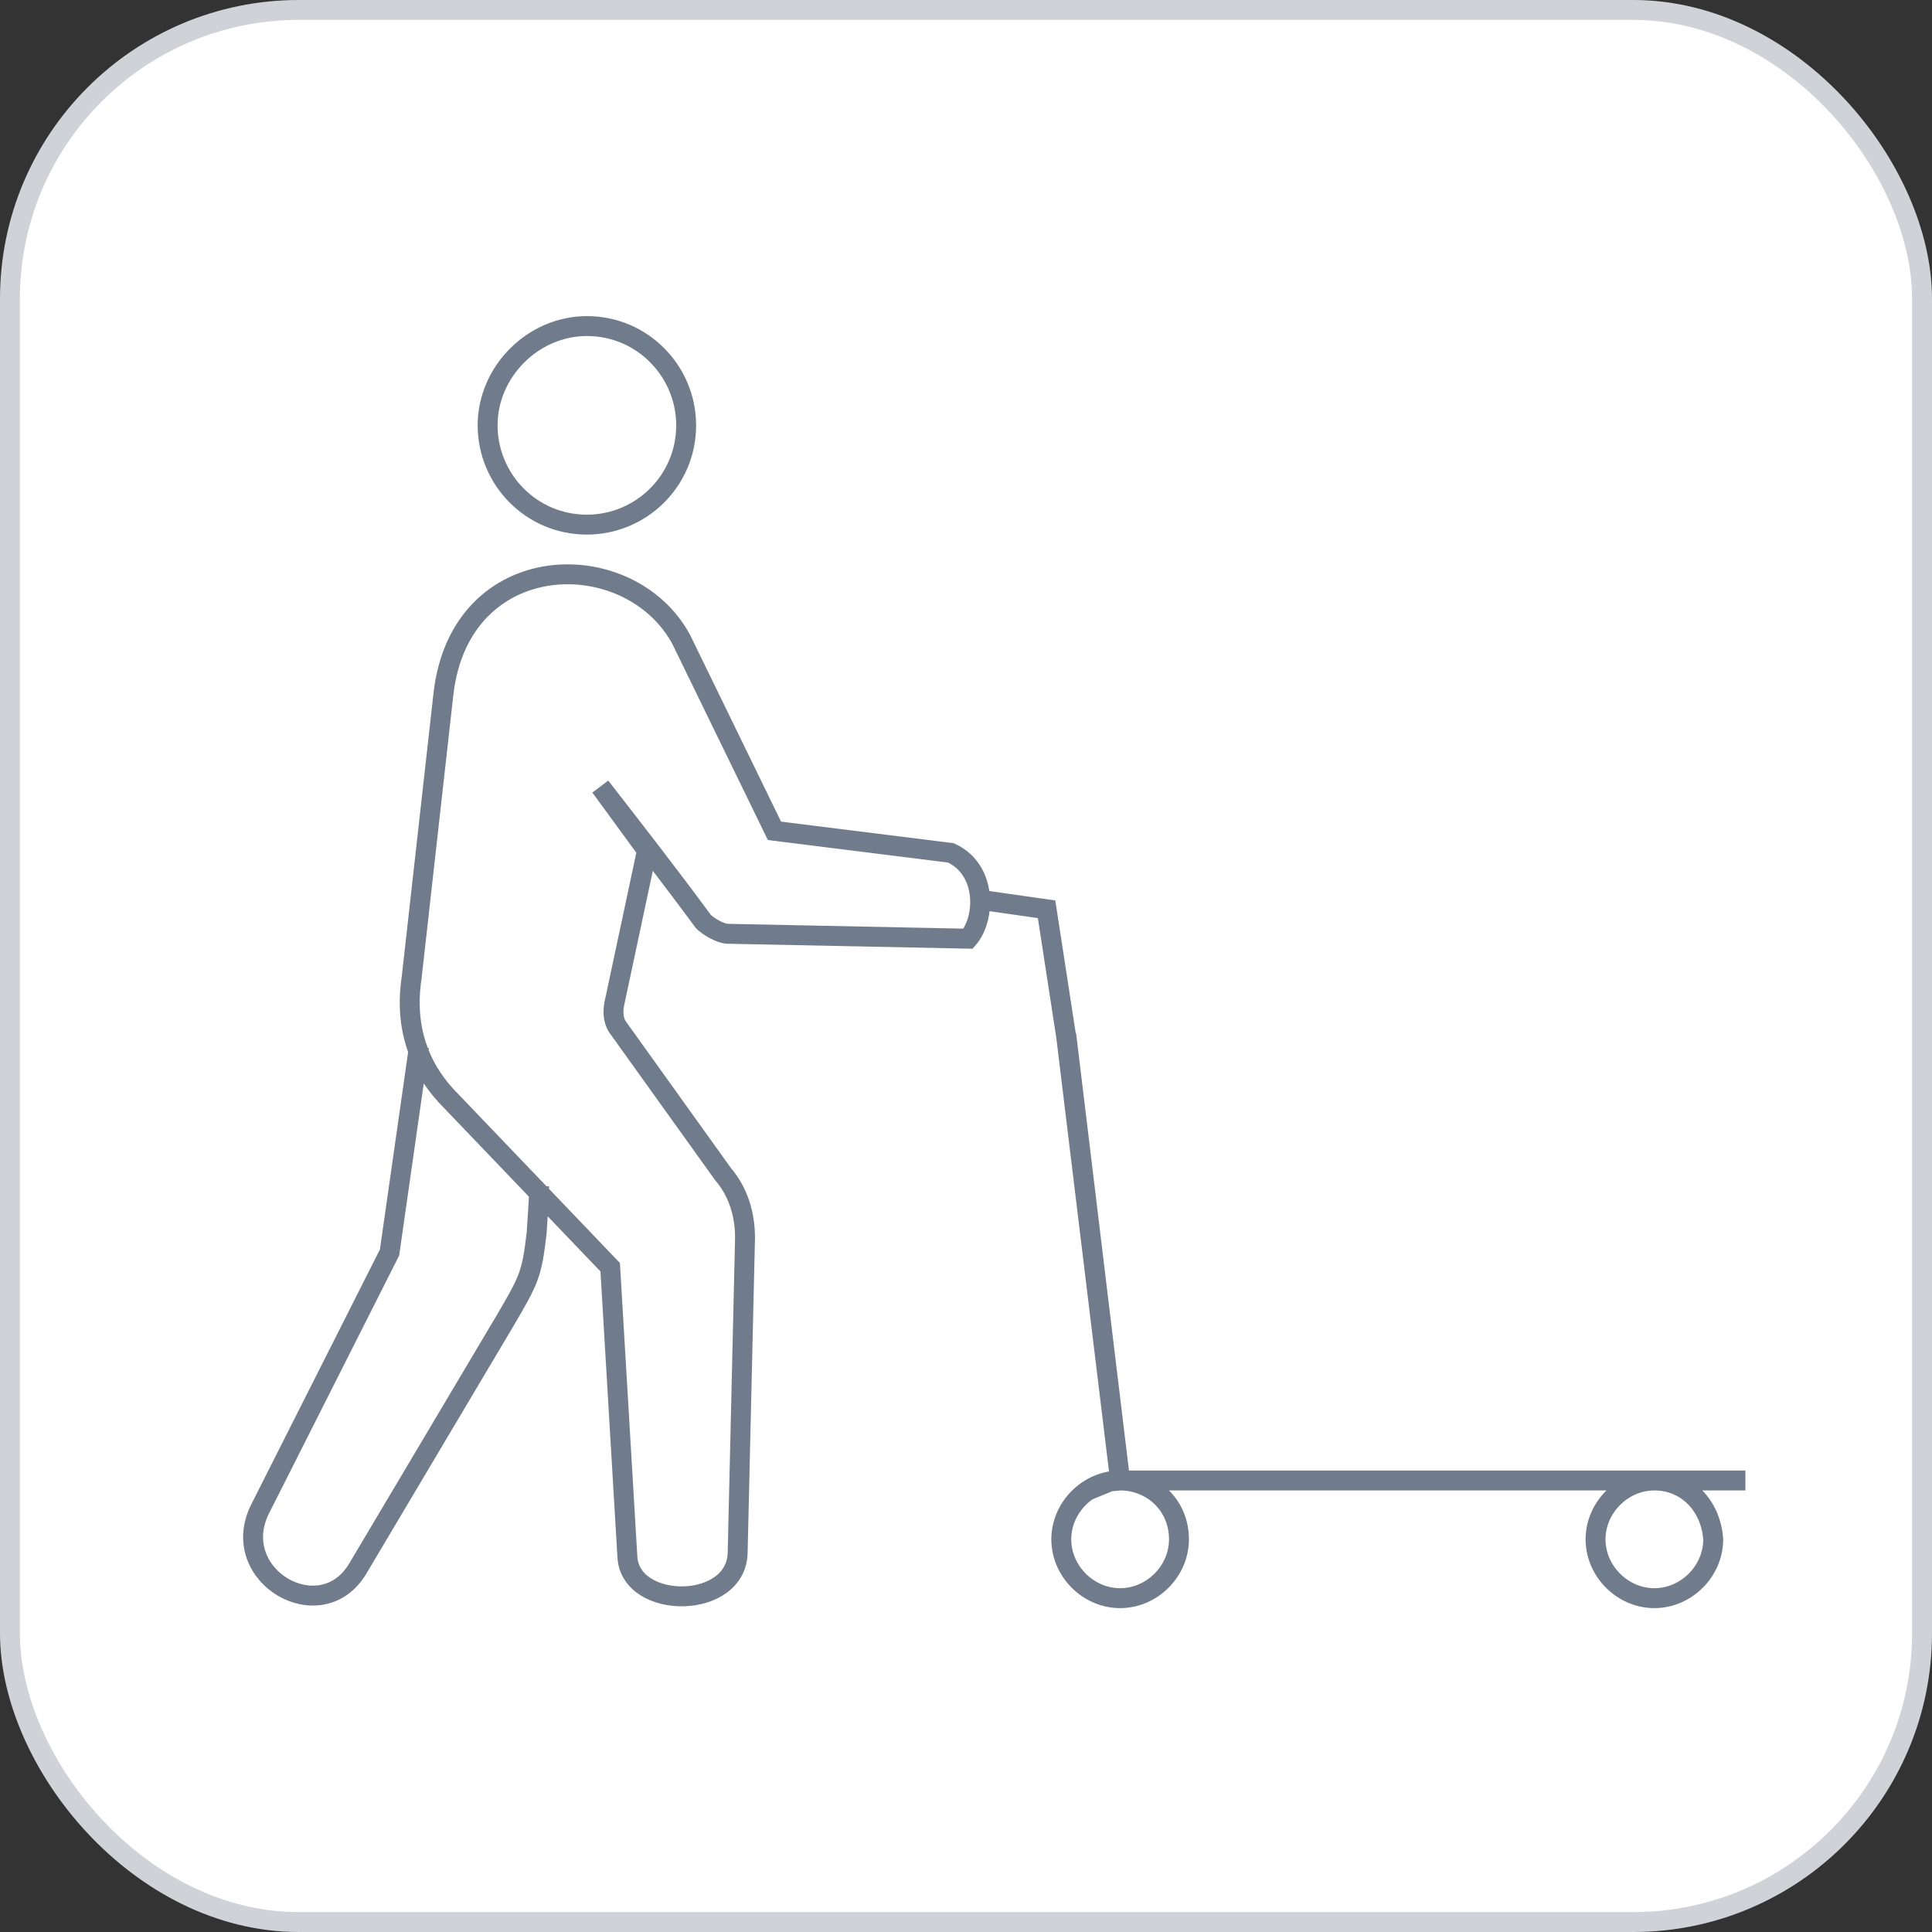 <svg width="97" height="97" viewBox="0 0 97 97" fill="none" xmlns="http://www.w3.org/2000/svg">
<rect x="0" y="0" width="97" height="97" fill="#333333" stroke="none"/>
<rect x="0.5" y="0.5" width="96" height="96" rx="14.5" fill="white"/>
<path d="M27.067 59.561C27.067 60.299 26.944 61.776 26.944 61.899C26.698 63.992 26.574 64.238 25.344 66.331L17.958 78.762C16.112 81.84 11.435 79.132 13.035 75.808L19.558 62.884L21.035 52.545M56.239 74.331C54.638 74.331 53.284 75.685 53.284 77.285C53.284 78.885 54.638 80.239 56.239 80.239C57.839 80.239 59.193 78.885 59.193 77.285C59.193 75.562 57.839 74.331 56.239 74.331ZM56.239 74.331L53.531 52.052L52.546 45.652L49.099 45.16M56.239 74.331H87.631M56.239 74.331L53.531 51.929M56.239 74.331L55.72 74.379L54.638 74.824M32.483 42.698L30.883 50.206C30.759 50.699 30.759 51.191 31.006 51.56L36.298 58.945C37.037 59.807 37.406 60.915 37.406 62.146L37.037 77.901C37.037 80.855 31.621 80.855 31.498 78.147L30.636 63.623L22.39 55.007C21.035 53.529 20.297 51.56 20.666 49.098L22.266 34.82C23.128 27.435 31.621 27.312 34.206 32.112L38.883 41.713L47.745 42.821C49.592 43.682 49.469 46.144 48.607 47.129L36.544 46.883C36.175 46.883 35.56 46.514 35.314 46.267C33.59 43.929 31.867 41.713 30.144 39.498L32.483 42.698ZM80.108 77.285C80.108 75.685 81.462 74.331 83.062 74.331C84.662 74.331 85.893 75.562 86.016 77.285C86.016 78.885 84.662 80.239 83.062 80.239C81.462 80.239 80.108 78.885 80.108 77.285Z" stroke="#707C8B" stroke-miterlimit="22.926"/>
<path d="M34.45 21.355C34.45 18.656 32.27 16.371 29.466 16.371C26.766 16.371 24.482 18.656 24.482 21.355C24.482 24.055 26.662 26.34 29.466 26.34C32.166 26.34 34.45 24.159 34.45 21.355Z" stroke="#707C8B" stroke-miterlimit="22.926"/>
<rect x="0.5" y="0.5" width="96" height="96" rx="14.5" stroke="#CFD3D8"/>
</svg>
